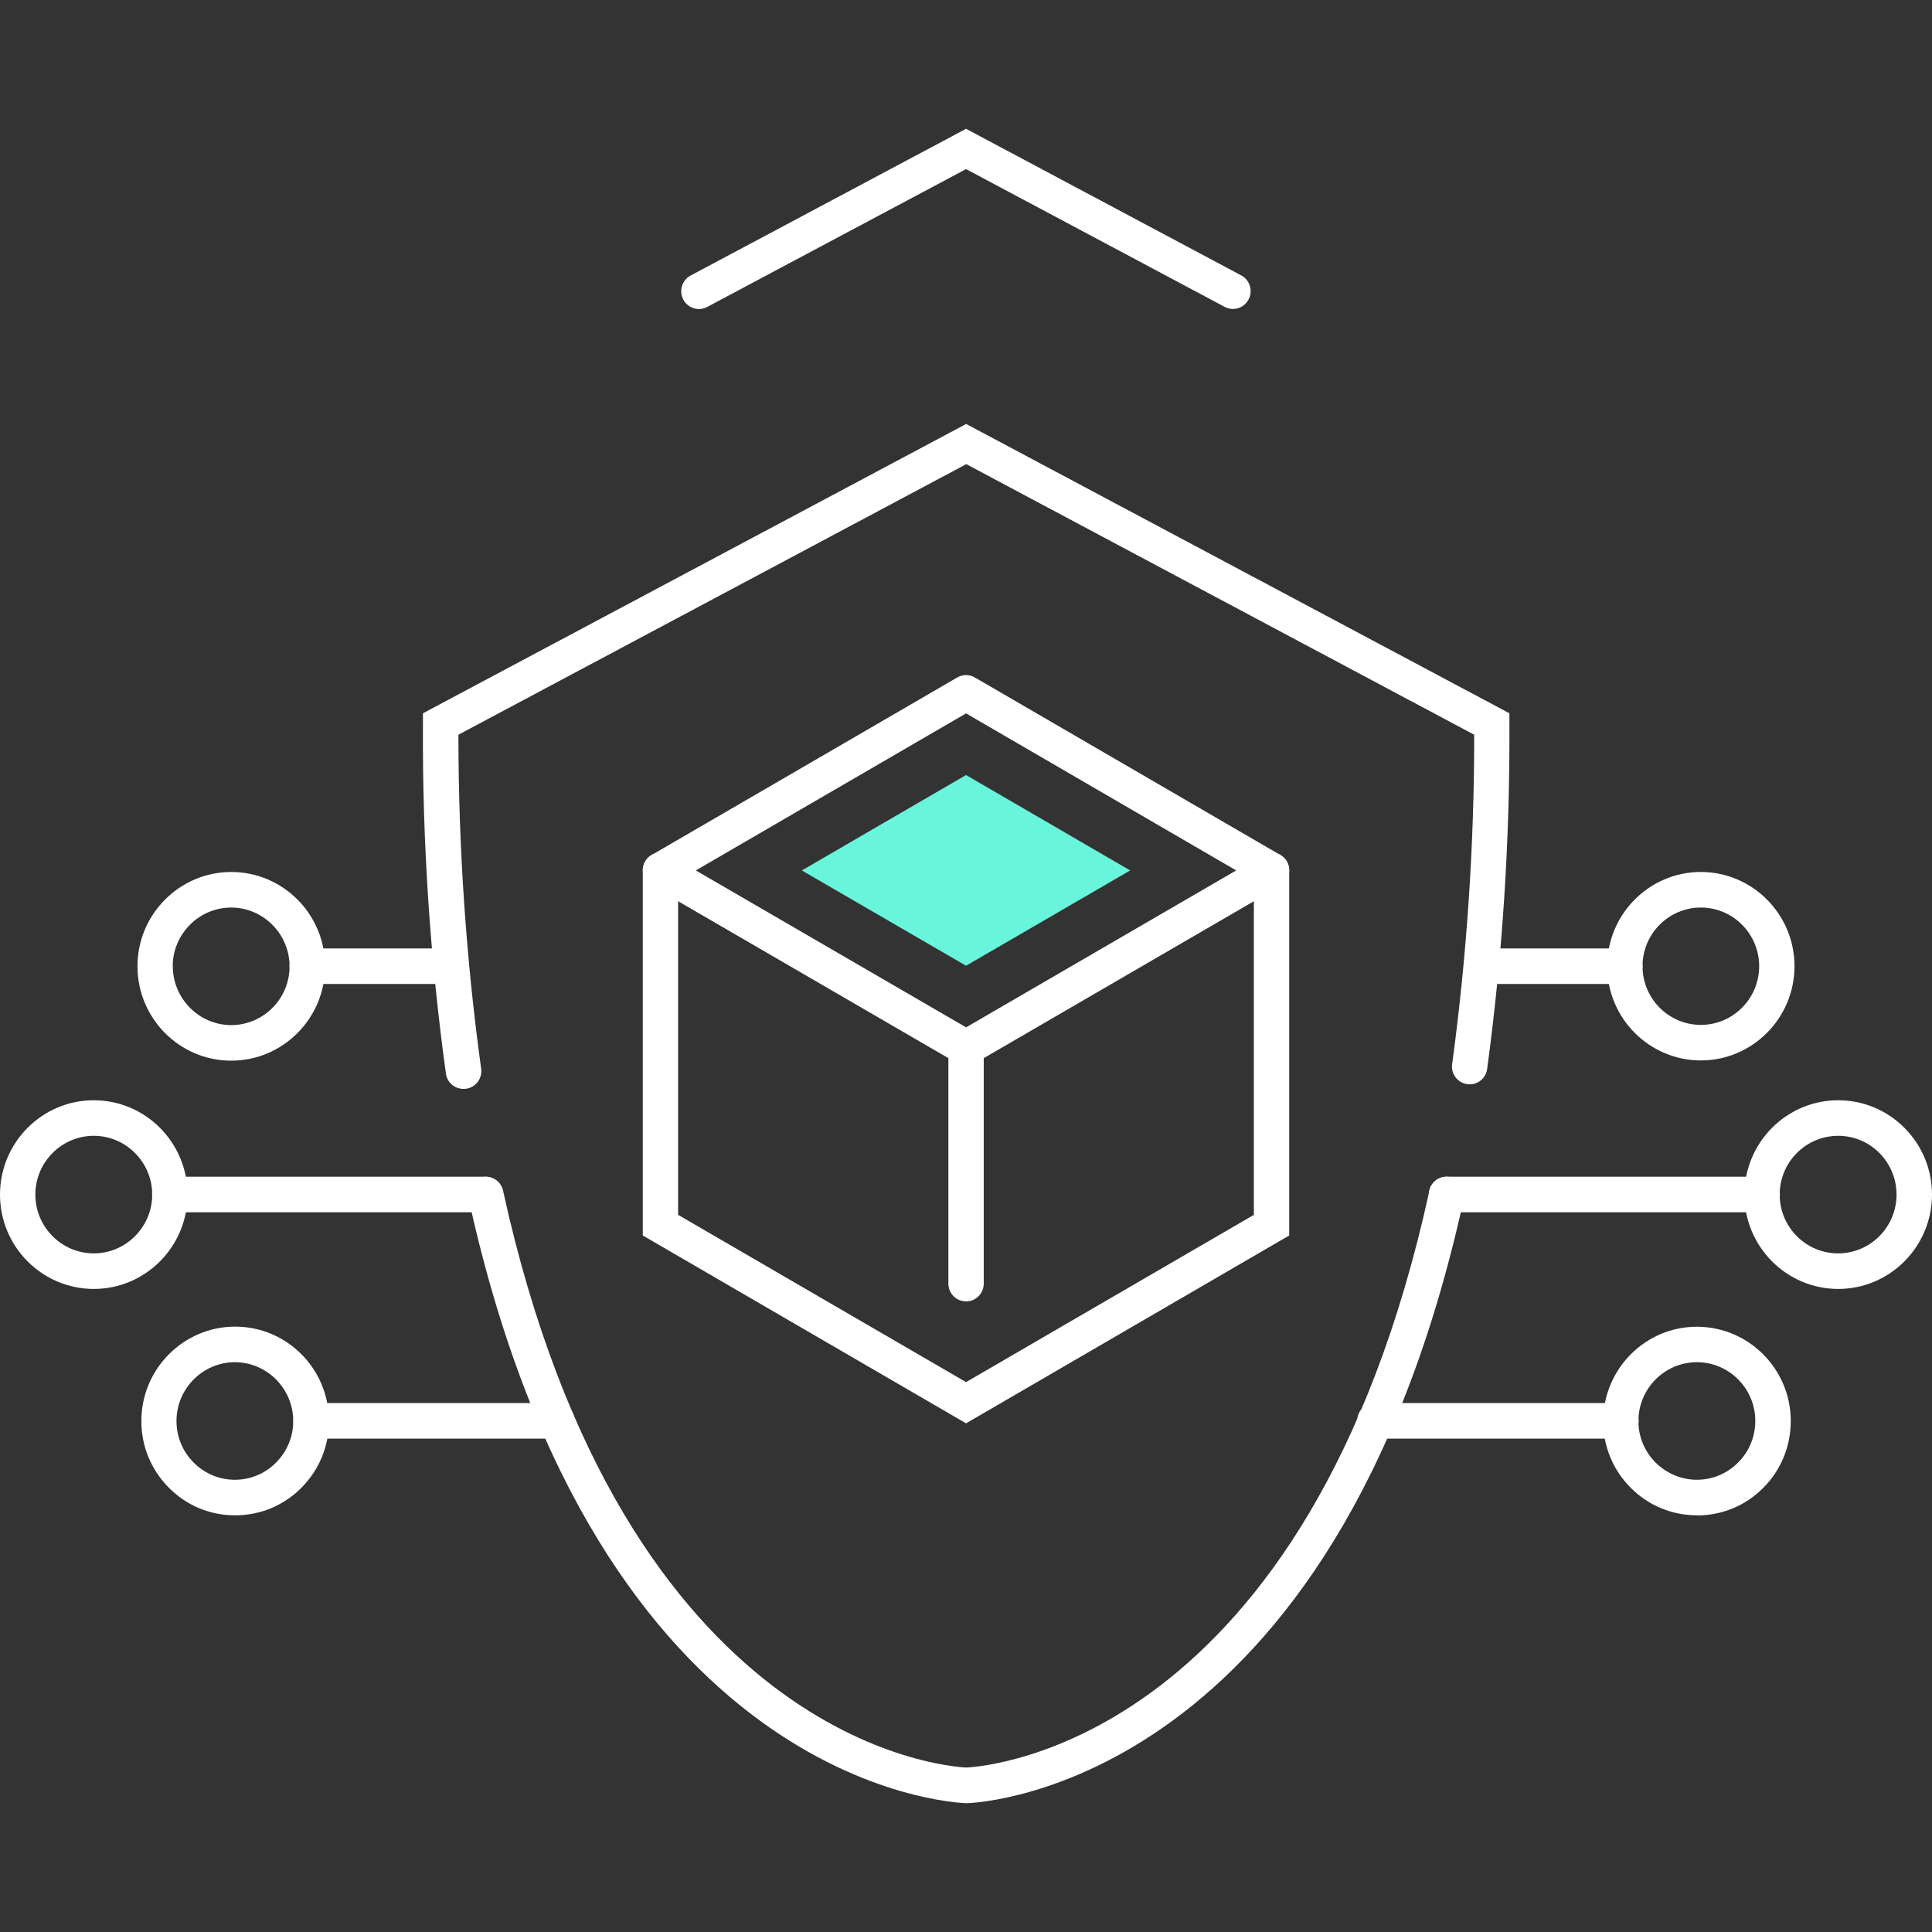 <svg width="120" height="120" viewBox="0 0 120 120" fill="none" xmlns="http://www.w3.org/2000/svg">
<rect x="0" y="0" width="120" height="120" fill="#333333" stroke="none"/>
<g clip-path="url(#clip0_497_2747)">
<path d="M60.004 66.189C59.814 66.189 59.624 66.137 59.455 66.042L40.474 55.021C40.137 54.823 39.925 54.462 39.925 54.064C39.925 53.667 40.137 53.306 40.474 53.107L59.455 42.08C59.792 41.881 60.216 41.881 60.553 42.08L79.527 53.107C79.864 53.306 80.076 53.667 80.076 54.064C80.076 54.462 79.864 54.823 79.527 55.021L60.553 66.042C60.385 66.137 60.194 66.189 60.004 66.189ZM43.218 54.064L60.004 63.811L76.783 54.064L60.004 44.31L43.218 54.064Z" fill="white"/>
<path d="M49.803 54.065L60.003 48.139L70.197 54.065L60.003 59.983L49.803 54.065Z" fill="#69F5DB"/>
<path d="M60.003 88.406L39.924 76.738V54.057C39.924 53.446 40.414 52.953 41.022 52.953C41.629 52.953 42.119 53.446 42.119 54.057V75.457L60.003 85.845L77.88 75.457V54.057C77.88 53.446 78.37 52.953 78.977 52.953C79.585 52.953 80.075 53.446 80.075 54.057V76.738L60.003 88.406Z" fill="white"/>
<path d="M60.004 80.831C59.397 80.831 58.906 80.338 58.906 79.727V65.085C58.906 64.474 59.397 63.98 60.004 63.98C60.611 63.98 61.102 64.474 61.102 65.085V79.727C61.102 80.338 60.611 80.831 60.004 80.831Z" fill="white"/>
<path d="M109.456 75.295H89.845C89.237 75.295 88.747 74.802 88.747 74.191C88.747 73.58 89.237 73.087 89.845 73.087H109.456C110.063 73.087 110.553 73.58 110.553 74.191C110.553 74.802 110.063 75.295 109.456 75.295Z" fill="white"/>
<path d="M100.923 61.117H92.384C91.776 61.117 91.286 60.623 91.286 60.013C91.286 59.401 91.776 58.908 92.384 58.908H100.923C101.531 58.908 102.021 59.401 102.021 60.013C102.021 60.623 101.531 61.117 100.923 61.117Z" fill="white"/>
<path d="M100.682 89.356H85.395C84.788 89.356 84.298 88.863 84.298 88.251C84.298 87.641 84.788 87.147 85.395 87.147H100.682C101.289 87.147 101.779 87.641 101.779 88.251C101.779 88.863 101.289 89.356 100.682 89.356Z" fill="white"/>
<path d="M114.175 80.058C110.963 80.058 108.351 77.43 108.351 74.199C108.351 70.967 110.963 68.339 114.175 68.339C117.388 68.339 120 70.967 120 74.191C120 77.43 117.388 80.058 114.175 80.058ZM114.175 70.547C112.163 70.547 110.539 72.189 110.539 74.199C110.539 76.208 112.163 77.85 114.168 77.85C116.173 77.85 117.797 76.208 117.797 74.199C117.797 72.182 116.173 70.547 114.175 70.547Z" fill="white"/>
<path d="M105.643 65.865C102.438 65.865 99.825 63.237 99.825 60.013C99.825 56.788 102.438 54.16 105.643 54.16C108.848 54.16 111.46 56.788 111.46 60.013C111.46 63.237 108.848 65.865 105.643 65.865ZM105.643 56.369C103.645 56.369 102.02 58.003 102.02 60.013C102.02 62.022 103.645 63.657 105.643 63.657C107.64 63.657 109.265 62.022 109.265 60.013C109.265 58.003 107.64 56.369 105.643 56.369Z" fill="white"/>
<path d="M105.402 94.119C103.851 94.119 102.387 93.515 101.289 92.411C100.184 91.307 99.577 89.834 99.577 88.274C99.577 85.042 102.182 82.406 105.395 82.406C108.614 82.406 111.227 85.034 111.227 88.259C111.227 89.827 110.627 91.299 109.529 92.403C108.431 93.515 106.968 94.126 105.409 94.126H105.402V94.119ZM105.402 84.608C103.39 84.608 101.765 86.249 101.765 88.266C101.765 89.245 102.146 90.158 102.833 90.843C103.521 91.527 104.429 91.91 105.395 91.91C106.368 91.91 107.275 91.527 107.963 90.835C108.651 90.144 109.024 89.231 109.024 88.251C109.024 86.242 107.392 84.608 105.402 84.608Z" fill="white"/>
<path d="M30.156 75.295H10.545C9.938 75.295 9.447 74.802 9.447 74.191C9.447 73.58 9.938 73.087 10.545 73.087H30.156C30.763 73.087 31.253 73.58 31.253 74.191C31.253 74.802 30.763 75.295 30.156 75.295Z" fill="white"/>
<path d="M28.011 61.117H19.084C18.477 61.117 17.986 60.623 17.986 60.013C17.986 59.401 18.477 58.908 19.084 58.908H28.011C28.619 58.908 29.109 59.401 29.109 60.013C29.109 60.623 28.619 61.117 28.011 61.117Z" fill="white"/>
<path d="M34.59 89.356H19.318C18.711 89.356 18.221 88.863 18.221 88.251C18.221 87.641 18.711 87.147 19.318 87.147H34.59C35.197 87.147 35.688 87.641 35.688 88.251C35.688 88.863 35.197 89.356 34.59 89.356Z" fill="white"/>
<path d="M5.825 80.058C2.612 80.058 0 77.43 0 74.199C0 70.967 2.612 68.339 5.825 68.339C9.037 68.339 11.649 70.967 11.649 74.199C11.649 77.43 9.037 80.058 5.825 80.058ZM5.825 70.547C3.827 70.547 2.195 72.189 2.195 74.199C2.195 76.208 3.827 77.85 5.825 77.85C7.822 77.85 9.454 76.208 9.454 74.199C9.454 72.189 7.822 70.547 5.825 70.547Z" fill="white"/>
<path d="M14.364 65.88H14.357C11.144 65.88 8.539 63.244 8.539 60.013C8.539 56.788 11.151 54.167 14.357 54.16C17.584 54.16 20.196 56.795 20.189 60.027C20.189 63.252 17.569 65.88 14.364 65.88ZM10.734 60.013C10.734 62.022 12.359 63.664 14.357 63.671C16.354 63.671 17.986 62.037 17.986 60.027C17.986 58.018 16.361 56.376 14.364 56.369C12.359 56.369 10.734 58.01 10.727 60.013H10.734Z" fill="white"/>
<path d="M14.599 94.119H14.591C13.033 94.119 11.577 93.508 10.479 92.396C9.381 91.285 8.774 89.812 8.781 88.252C8.781 85.028 11.401 82.399 14.606 82.399C17.826 82.399 20.438 85.035 20.431 88.267C20.431 89.835 19.823 91.3 18.718 92.411C17.621 93.515 16.157 94.119 14.606 94.119H14.599ZM14.599 84.608C12.594 84.608 10.969 86.242 10.962 88.252C10.962 89.231 11.335 90.144 12.023 90.836C12.711 91.528 13.618 91.911 14.584 91.911C15.55 91.911 16.465 91.535 17.145 90.843C17.833 90.151 18.214 89.238 18.214 88.267C18.214 86.257 16.589 84.615 14.591 84.608H14.599Z" fill="white"/>
<path d="M76.585 19.19C76.409 19.19 76.234 19.145 76.073 19.064L60.003 10.503L43.927 19.064C43.393 19.352 42.727 19.145 42.441 18.608C42.156 18.071 42.361 17.401 42.895 17.114L60.003 8L77.097 17.106C77.631 17.393 77.836 18.063 77.551 18.601C77.353 18.976 76.973 19.19 76.578 19.19H76.585Z" fill="white"/>
<path d="M28.78 67.632C28.239 67.632 27.77 67.234 27.697 66.682C26.709 59.512 26.226 52.202 26.27 44.965V44.303L60.011 26.333L93.752 44.303V44.965C93.789 52.106 93.328 59.32 92.37 66.395C92.289 66.998 91.74 67.425 91.133 67.337C90.533 67.256 90.108 66.697 90.196 66.093C91.111 59.335 91.572 52.459 91.564 45.635L60.019 28.829L28.473 45.635C28.473 52.555 28.941 59.526 29.885 66.38C29.966 66.984 29.549 67.543 28.948 67.624C28.897 67.624 28.846 67.632 28.795 67.632H28.78Z" fill="white"/>
<path d="M60.047 112C59.045 111.971 37.092 110.867 29.102 74.434C28.97 73.838 29.343 73.249 29.936 73.116C30.529 72.984 31.114 73.359 31.246 73.956C38.761 108.209 58.723 109.726 60.018 109.784C61.306 109.726 81.283 108.209 88.783 73.956C88.915 73.359 89.5 72.984 90.093 73.116C90.686 73.249 91.059 73.838 90.927 74.434C82.944 110.859 60.977 111.971 60.047 112Z" fill="white"/>
</g>
<defs>
<clipPath id="clip0_497_2747">
<rect width="120" height="104" fill="white" transform="translate(0 8)"/>
</clipPath>
</defs>
</svg>
